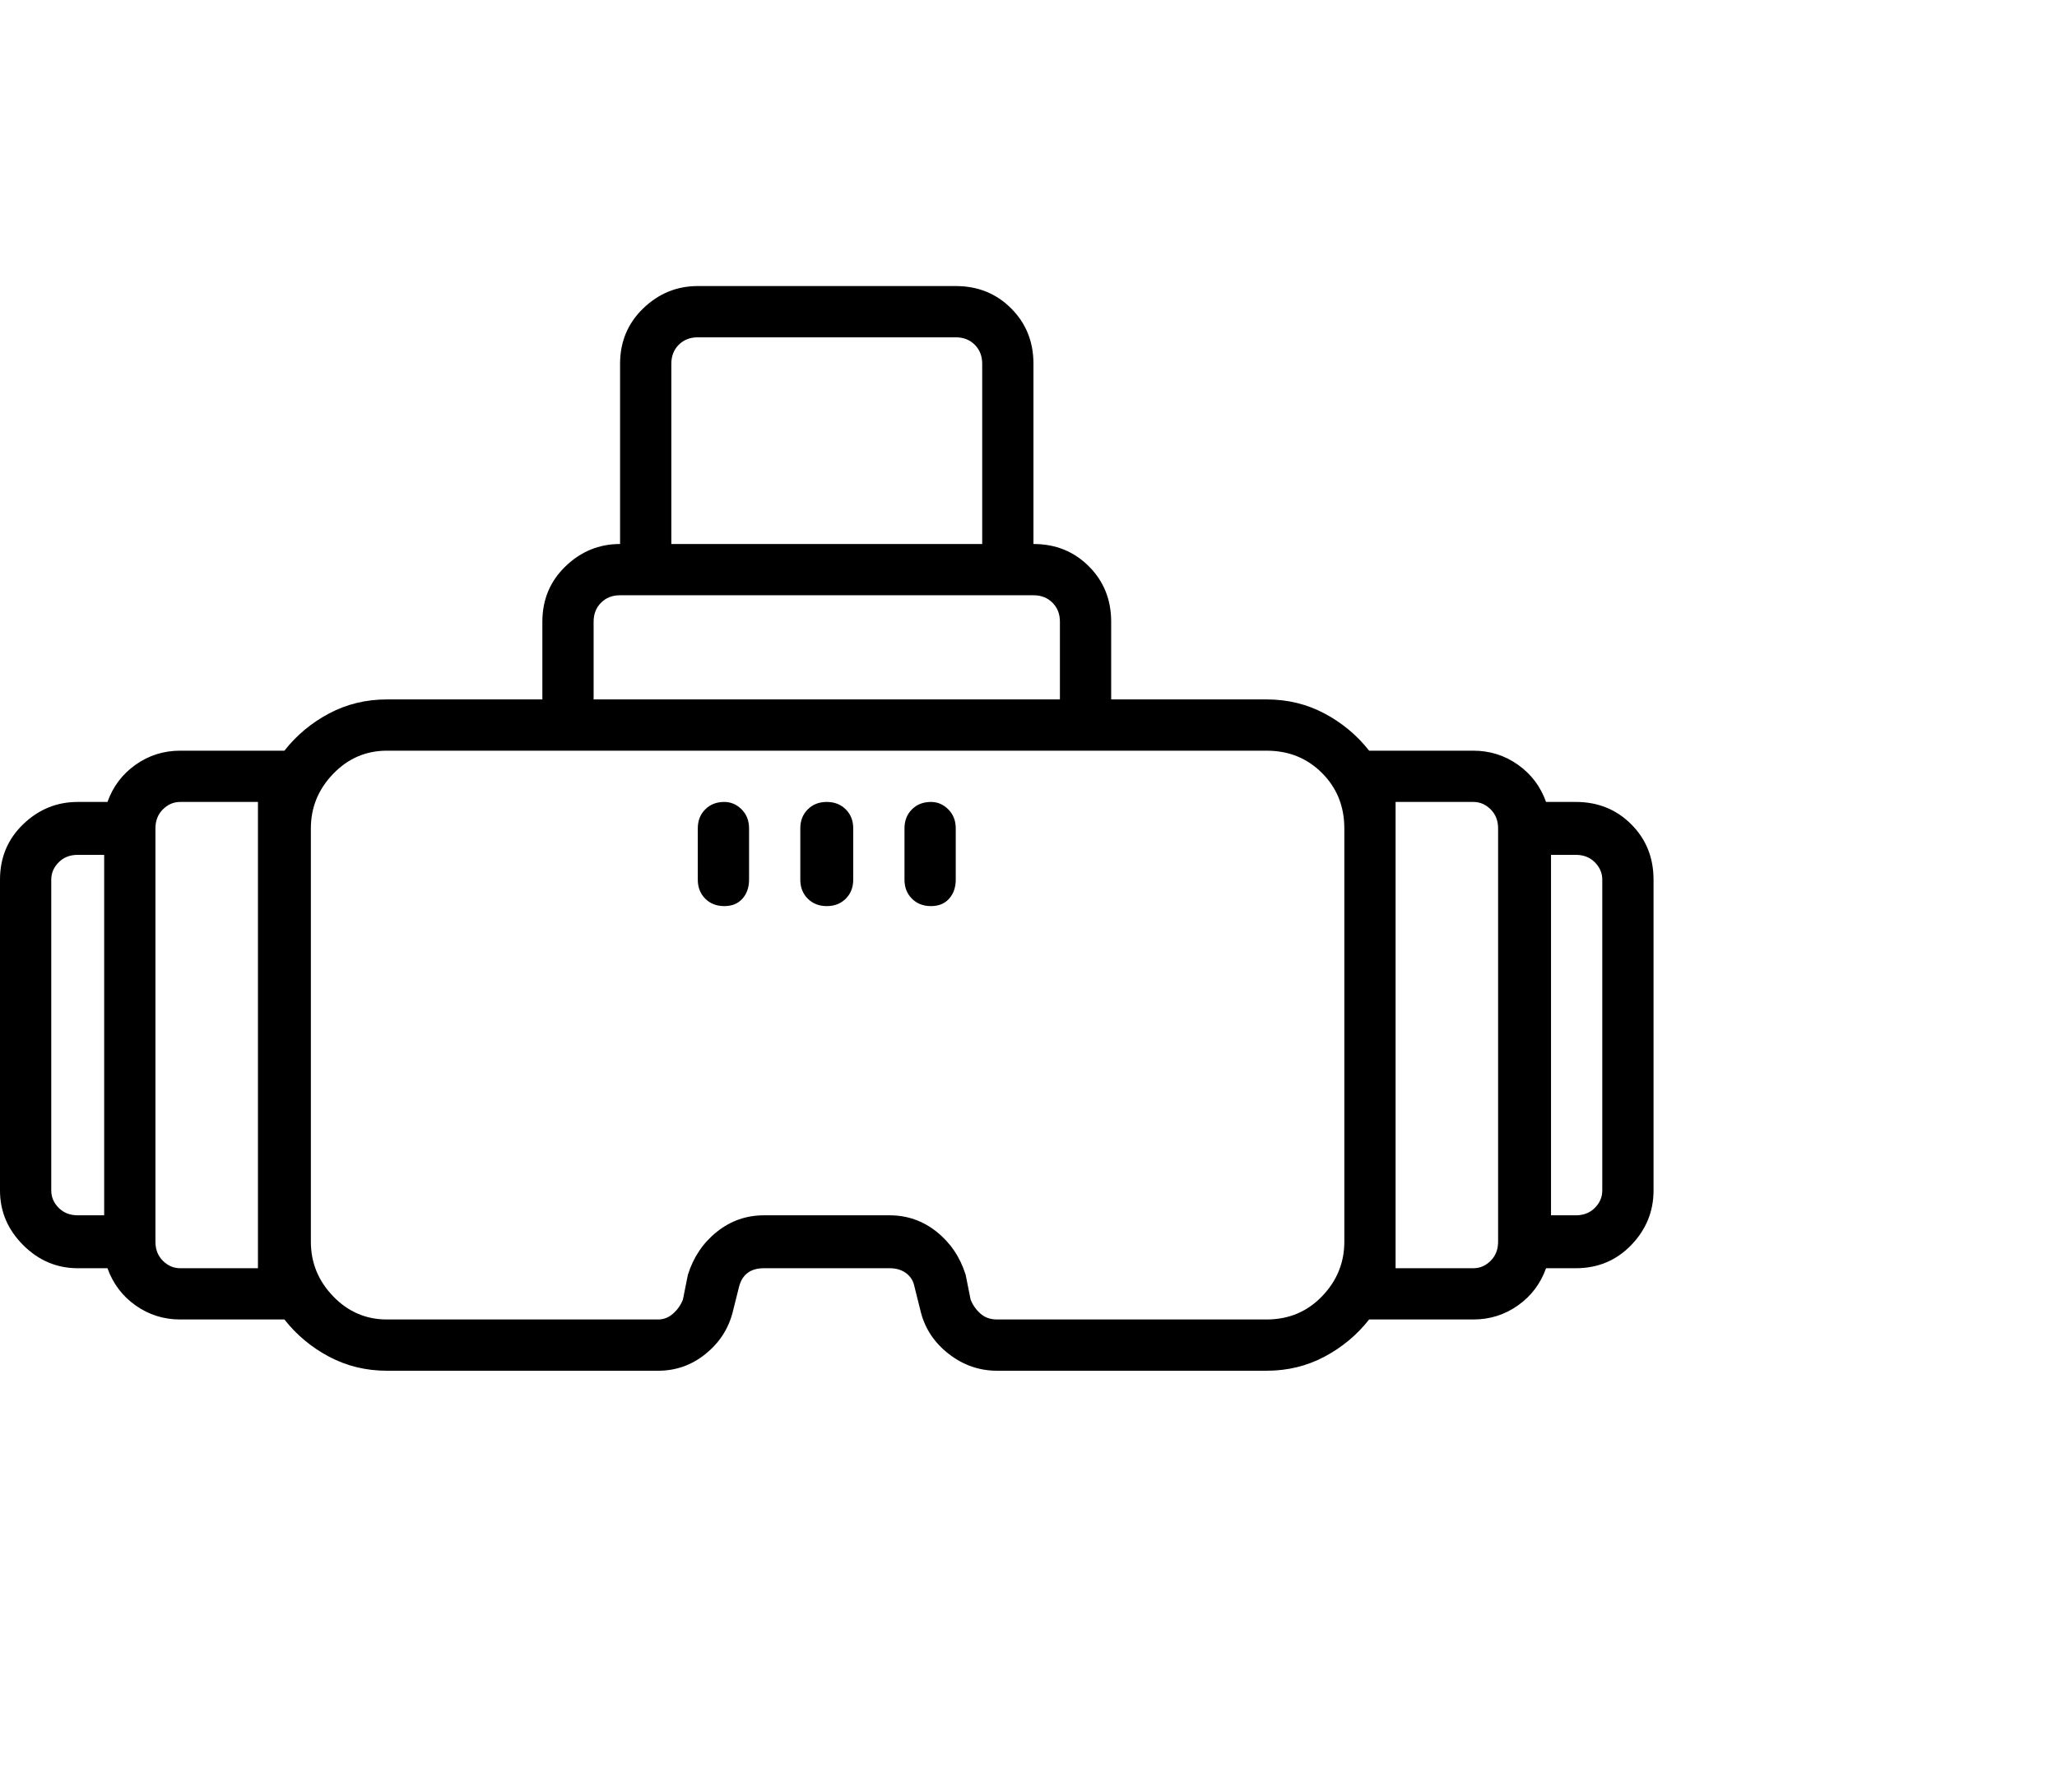 <svg viewBox="0 0 1244 1083.753" xmlns="http://www.w3.org/2000/svg"><path d="M953 485h-18q-5-14-17-22.5t-27-8.5h-63q-11-14-27-22.5t-35-8.5h-94v-47q0-20-13.5-33.5T625 329V220q0-20-13.5-33.5T578 173H422q-19 0-33 13.5T375 220v109q-19 0-33 13.5T328 376v47h-94q-19 0-35 8.5T172 454h-63q-15 0-27 8.5T65 485H47q-19 0-33 13.5T0 532v188q0 19 14 33t33 14h18q5 14 17 22.5t27 8.5h63q11 14 27 22.5t35 8.5h164q16 0 28.5-10t16.5-25l4-16q3-11 15-11h76q6 0 10 3t5 8l4 16q4 15 17 25t29 10h163q19 0 35-8.5t27-22.5h63q15 0 27-8.5t17-22.5h18q20 0 33.5-14t13.5-33V532q0-20-13.5-33.5T953 485zM406 220q0-7 4.5-11.5T422 204h156q7 0 11.5 4.5T594 220v109H406V220zm-47 156q0-7 4.5-11.5T375 360h250q7 0 11.5 4.5T641 376v47H359v-47zM31 720V532q0-6 4.5-10.5T47 517h16v218H47q-7 0-11.5-4.5T31 720zm125 47h-47q-6 0-10.5-4.5T94 751V501q0-7 4.5-11.5T109 485h47v282zm610 31H603q-6 0-10-3.5t-6-8.5l-3-15q-5-16-17.5-26T538 735h-76q-16 0-28.5 10T416 771l-3 15q-2 5-6 8.5t-9 3.5H234q-19 0-32.5-14T188 751V501q0-19 13.5-33t32.5-14h532q20 0 33.5 13.5T813 501v250q0 19-13.5 33T766 798zm125-31h-47V485h47q6 0 10.5 4.5T906 501v250q0 7-4.5 11.5T891 767zm78-47q0 6-4.5 10.5T953 735h-15V517h15q7 0 11.5 4.5T969 532v188zM438 485q-7 0-11.5 4.5T422 501v31q0 7 4.5 11.5T438 548q7 0 11-4.5t4-11.5v-31q0-7-4.5-11.5T438 485zm62 0q-7 0-11.5 4.5T484 501v31q0 7 4.5 11.5T500 548q7 0 11.5-4.5T516 532v-31q0-7-4.5-11.5T500 485zm63 0q-7 0-11.5 4.5T547 501v31q0 7 4.5 11.5T563 548q7 0 11-4.5t4-11.5v-31q0-7-4.5-11.5T563 485z"/></svg>